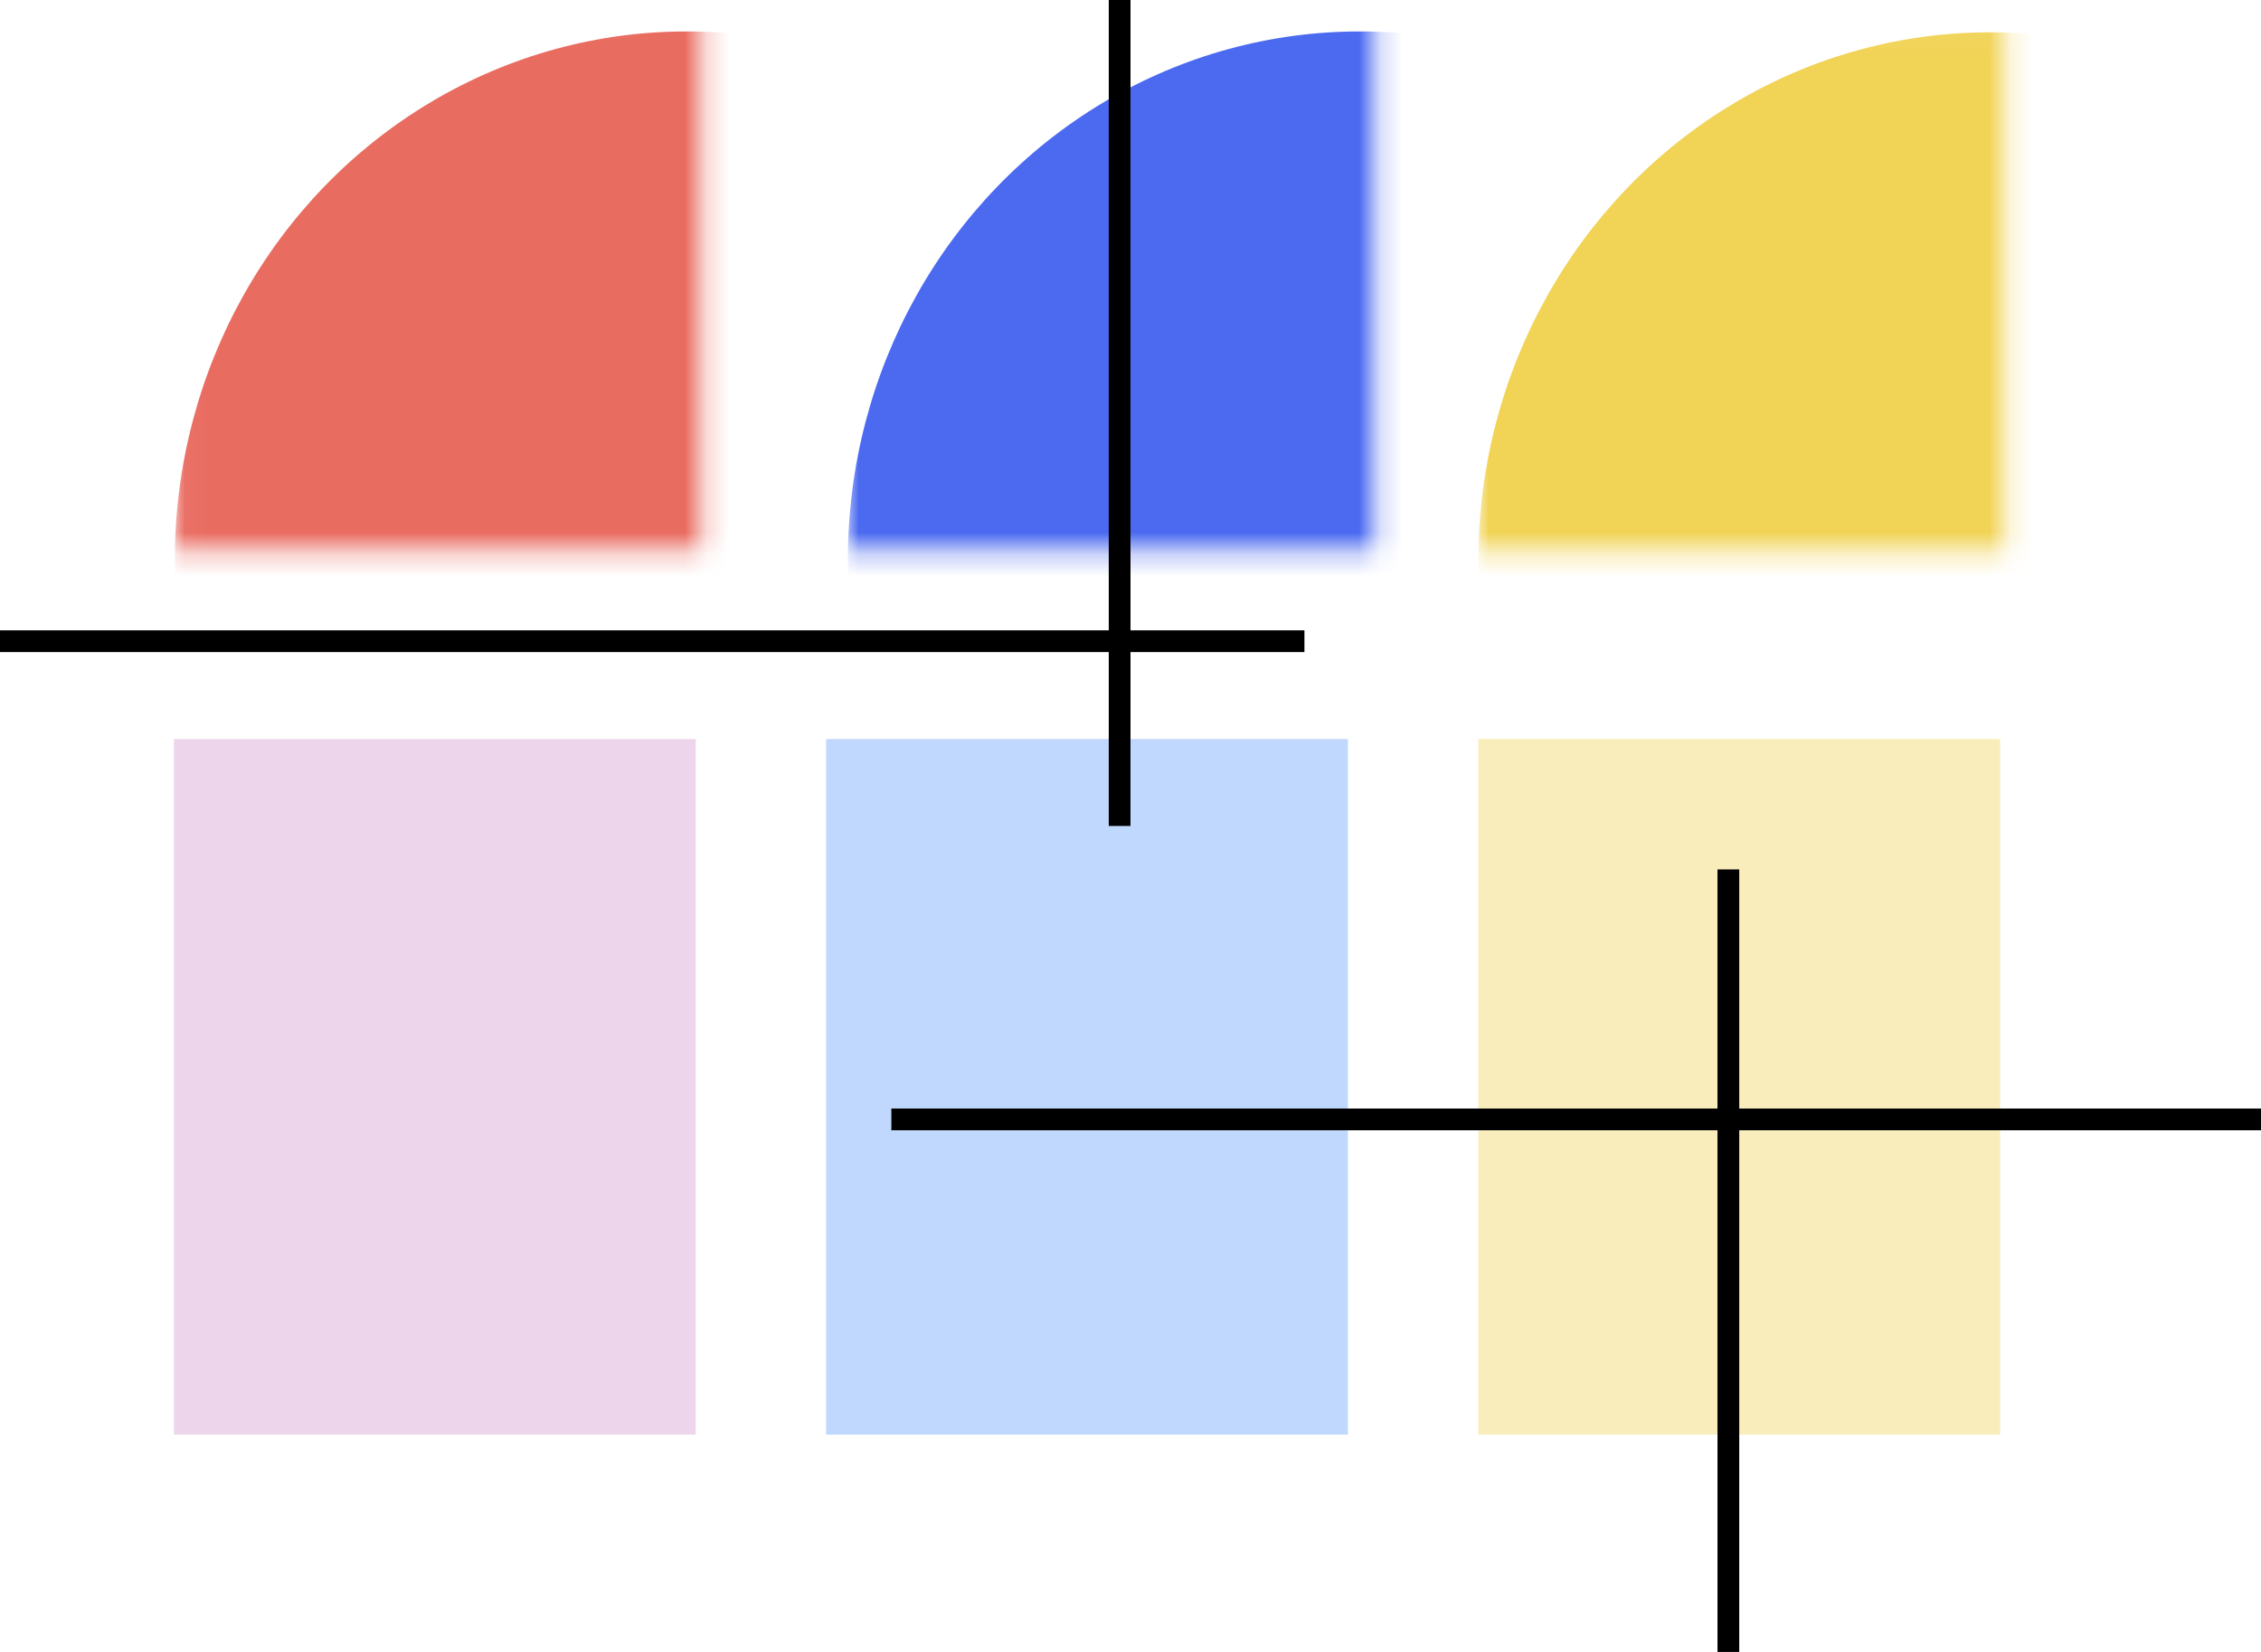 <svg width="104" height="76" viewBox="0 0 104 76" fill="none" xmlns="http://www.w3.org/2000/svg">
<rect x="92" y="34" width="32" height="24" transform="rotate(90 92 34)" fill="#F1D356" fill-opacity="0.4"/>
<rect x="32" y="34" width="32" height="24" transform="rotate(90 32 34)" fill="#EDD5EB"/>
<rect x="62" y="34" width="32" height="24" transform="rotate(90 62 34)" fill="#C0D8FD"/>
<line x1="104" y1="51.5" x2="41" y2="51.5" stroke="black"/>
<line x1="60" y1="29.5" y2="29.5" stroke="black"/>
<mask id="mask0_290_471" style="mask-type:alpha" maskUnits="userSpaceOnUse" x="8" y="1" width="25" height="25">
<rect x="8.041" y="25.296" width="24.296" height="24.214" transform="rotate(-90 8.041 25.296)" fill="#E96C61"/>
</mask>
<g mask="url(#mask0_290_471)">
<ellipse cx="31.582" cy="25.744" rx="23.541" ry="24.298" transform="rotate(180 31.582 25.744)" fill="#E96C61"/>
</g>
<mask id="mask1_290_471" style="mask-type:alpha" maskUnits="userSpaceOnUse" x="68" y="1" width="25" height="25">
<rect x="68" y="25.336" width="24.296" height="24.214" transform="rotate(-90 68 25.336)" fill="#F1D356"/>
</mask>
<g mask="url(#mask1_290_471)">
<ellipse cx="91.541" cy="25.784" rx="23.541" ry="24.298" transform="rotate(180 91.541 25.784)" fill="#F1D356"/>
</g>
<mask id="mask2_290_471" style="mask-type:alpha" maskUnits="userSpaceOnUse" x="39" y="1" width="25" height="25">
<rect x="39" y="25.296" width="24.296" height="24.214" transform="rotate(-90 39 25.296)" fill="#4B6AF0"/>
</mask>
<g mask="url(#mask2_290_471)">
<ellipse cx="62.541" cy="25.744" rx="23.541" ry="24.298" transform="rotate(-180 62.541 25.744)" fill="#4B6AF0"/>
</g>
<line x1="79.5" y1="76" x2="79.5" y2="40" stroke="black"/>
<line x1="51.5" y1="38" x2="51.5" y2="-2.18557e-08" stroke="black"/>
</svg>
